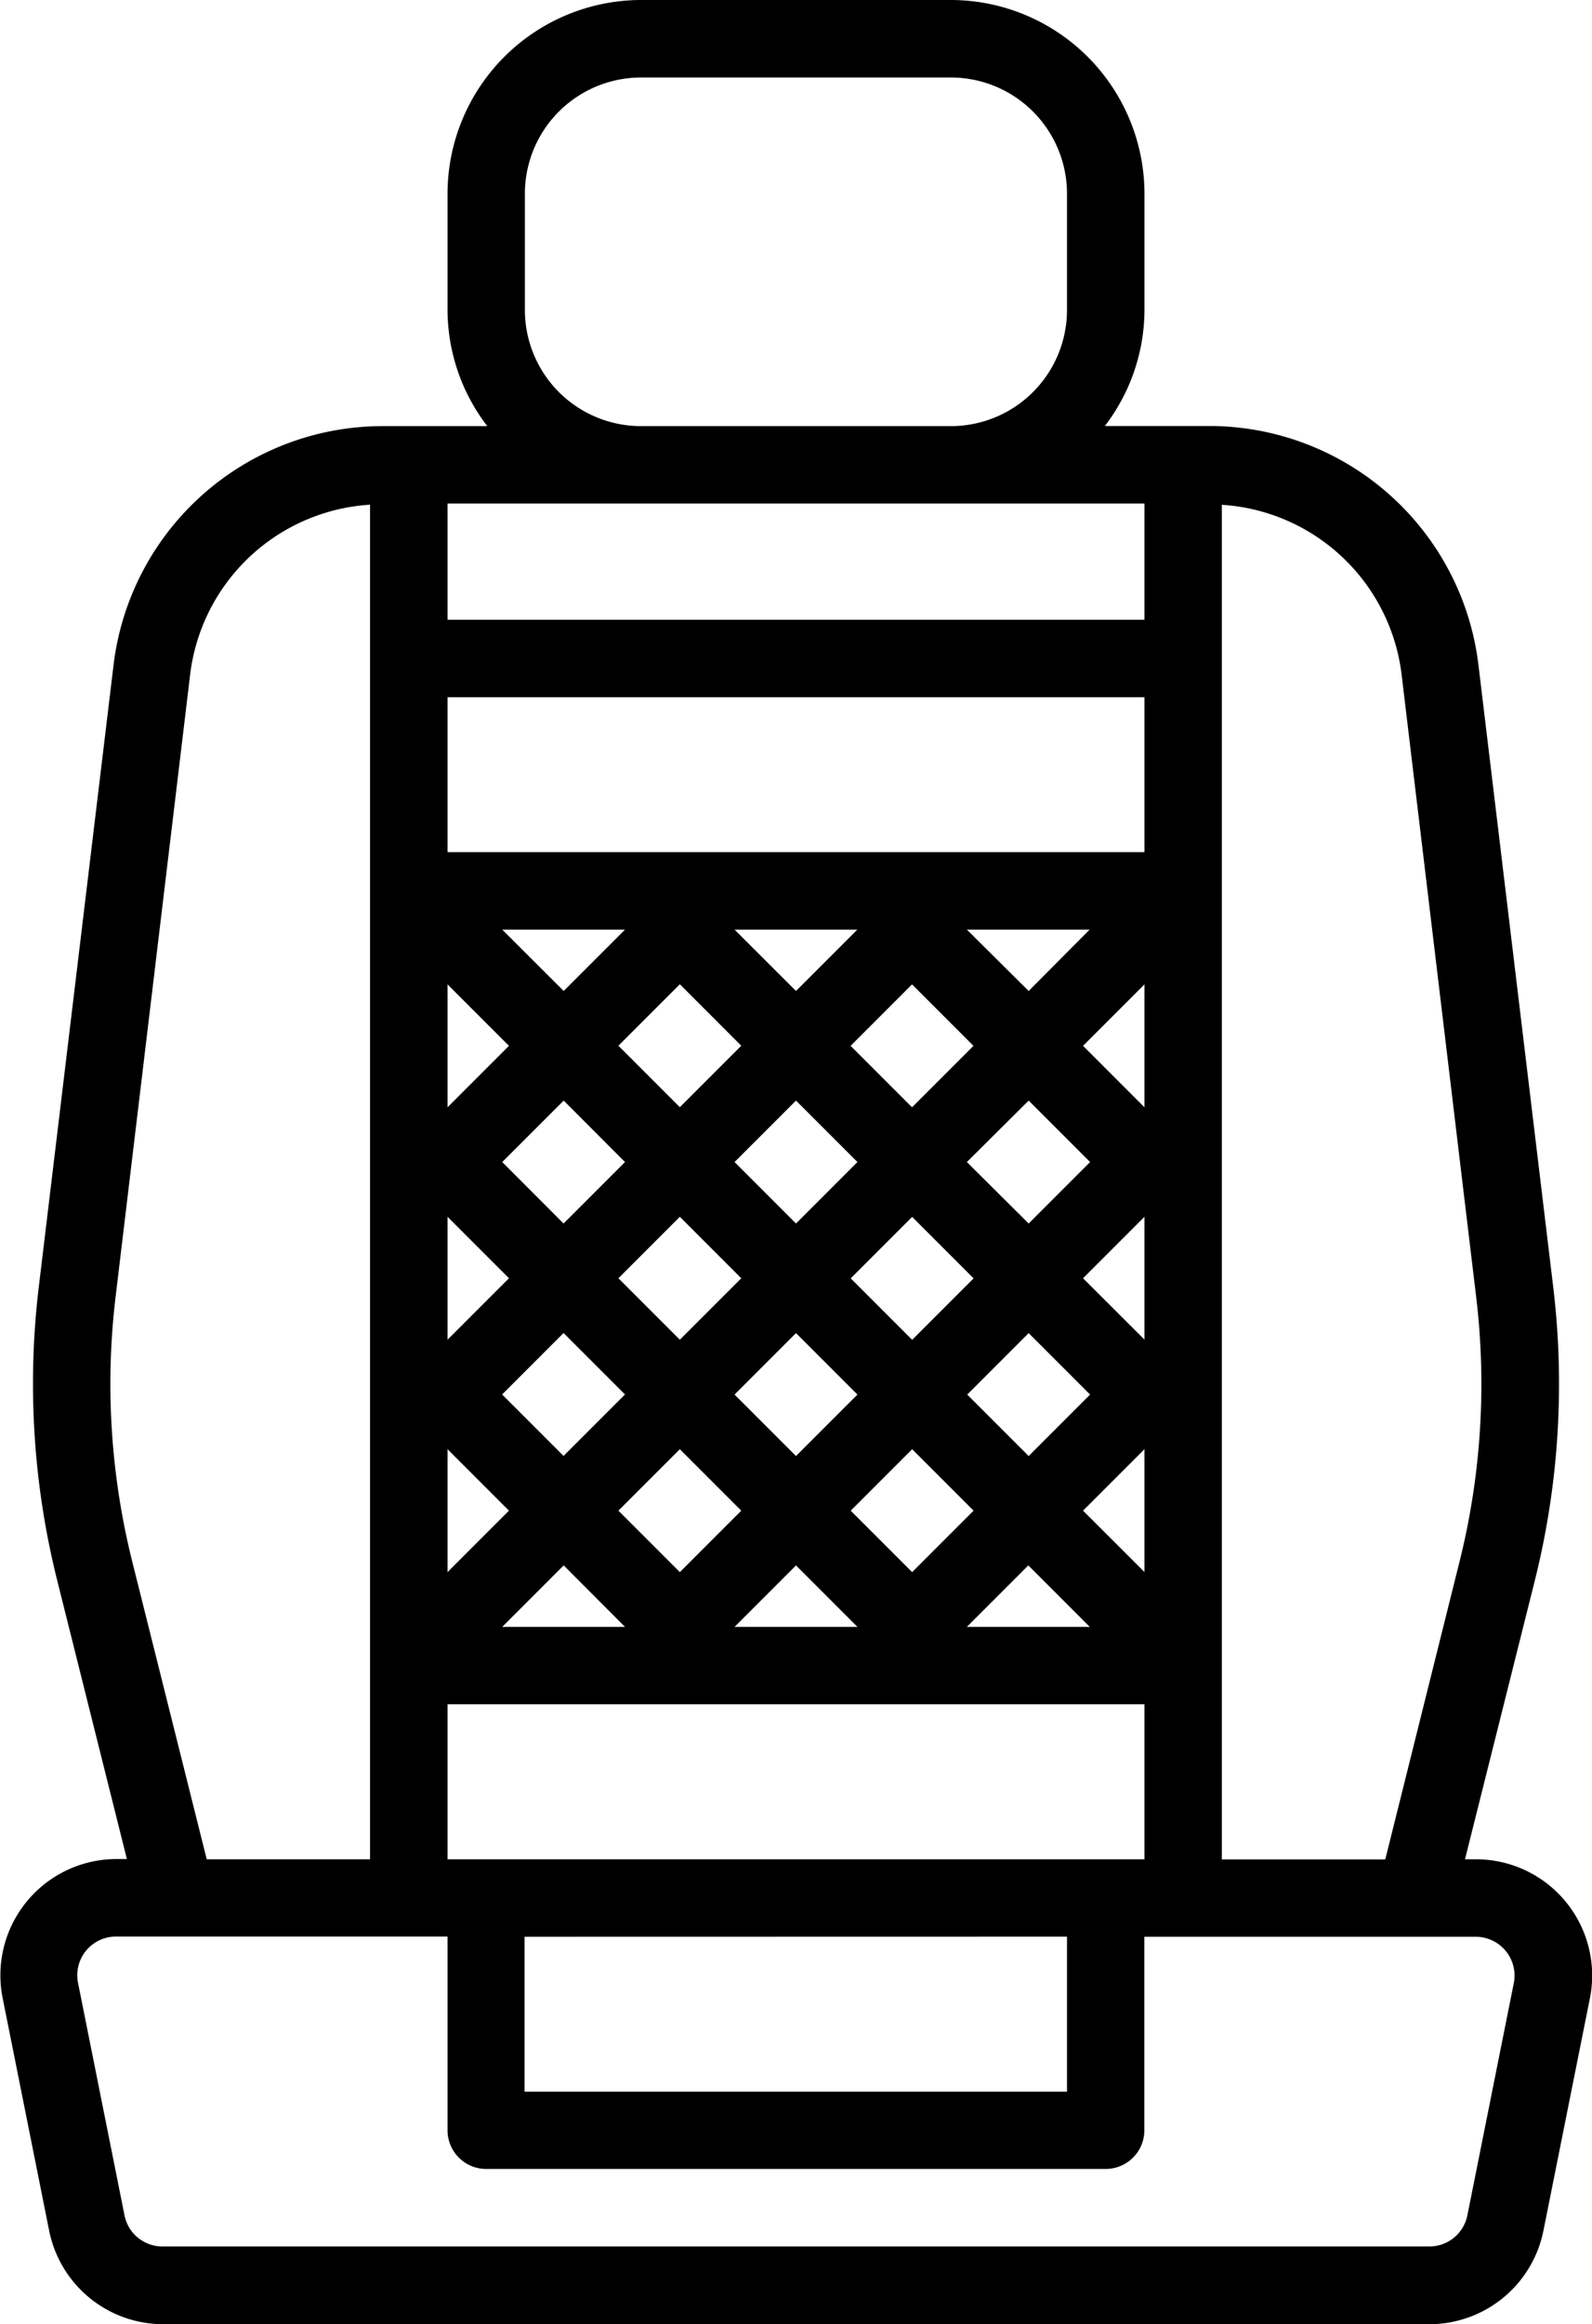 <svg xmlns="http://www.w3.org/2000/svg" width="13.5" height="19.7" viewBox="0 0 13.5 19.7">
  <path id="Path_4380" data-name="Path 4380" d="M13.485,15.779a.985.985,0,0,0-.193-.019H13.2l.591-2.358a6.872,6.872,0,0,0,.157-2.494l-.634-5.272a2.3,2.3,0,0,0-2.282-2.025h-.886a1.625,1.625,0,0,0,.336-.985V1.642A1.644,1.644,0,0,0,8.84,0H6.213A1.644,1.644,0,0,0,4.572,1.642v.985a1.625,1.625,0,0,0,.337.985H4.022A2.3,2.3,0,0,0,1.74,5.636l-.634,5.272A6.873,6.873,0,0,0,1.263,13.4l.59,2.358H1.761A.985.985,0,0,0,.8,16.939l.394,1.97a.987.987,0,0,0,.965.792H12.9a.987.987,0,0,0,.965-.792l.394-1.97A.985.985,0,0,0,13.485,15.779Zm-2.347-11.5a1.639,1.639,0,0,1,1.524,1.435l.632,5.273a6.21,6.21,0,0,1-.142,2.257h0l-.628,2.517H11.138ZM5.228,1.642A.985.985,0,0,1,6.213.657H8.84a.985.985,0,0,1,.985.985v.985a.985.985,0,0,1-.985.985H6.213a.985.985,0,0,1-.985-.985ZM4.572,4.268h5.91v.985H4.572Zm0,1.642h5.91V7.223H4.572Zm2.491,4.925-.521.521-.521-.521.521-.521ZM7.006,9.85l.521-.521.521.521-.521.521ZM7.527,11.3l.521.521-.521.521-.521-.521Zm.464-.464.521-.521.521.521-.521.521ZM9.5,11.3l.521.521-.521.521-.521-.521ZM8.976,9.85,9.5,9.329l.521.521-.521.521Zm0-1.97h1.041L9.5,8.4Zm.056.985-.521.521-.521-.521.521-.521ZM7.527,8.4,7.006,7.88H8.047Zm-.464.464-.521.521-.521-.521.521-.521ZM5.557,8.4,5.036,7.88H6.077ZM6.077,9.85l-.521.521L5.036,9.85l.521-.521Zm0,1.97-.521.521-.521-.521.521-.521Zm0,1.97H5.036l.521-.521Zm-.056-.985.521-.521.521.521-.521.521Zm1.506.464.521.521H7.006Zm.464-.464.521-.521.521.521-.521.521Zm1.506.464.521.521H8.976Zm.464-.464.521-.521v1.041Zm0-1.97.521-.521v1.041Zm0-1.97.521-.521V9.386ZM4.572,8.344l.521.521-.521.521Zm0,1.97.521.521-.521.521Zm0,1.97.521.521-.521.521Zm0,2.162h5.91V15.76H4.572Zm5.253,1.97V17.73h-4.6V16.417ZM1.758,10.986l.632-5.273A1.639,1.639,0,0,1,3.915,4.278V15.76H2.53L1.9,13.243A6.21,6.21,0,0,1,1.758,10.986Zm11.856,5.823-.394,1.97a.328.328,0,0,1-.322.263H2.155a.328.328,0,0,1-.322-.263l-.394-1.97a.328.328,0,0,1,.322-.394H4.572v1.642a.328.328,0,0,0,.328.328h5.253a.328.328,0,0,0,.328-.328v-1.64h2.811a.329.329,0,0,1,.322.393Z" transform="translate(-0.777)"/>
</svg>

